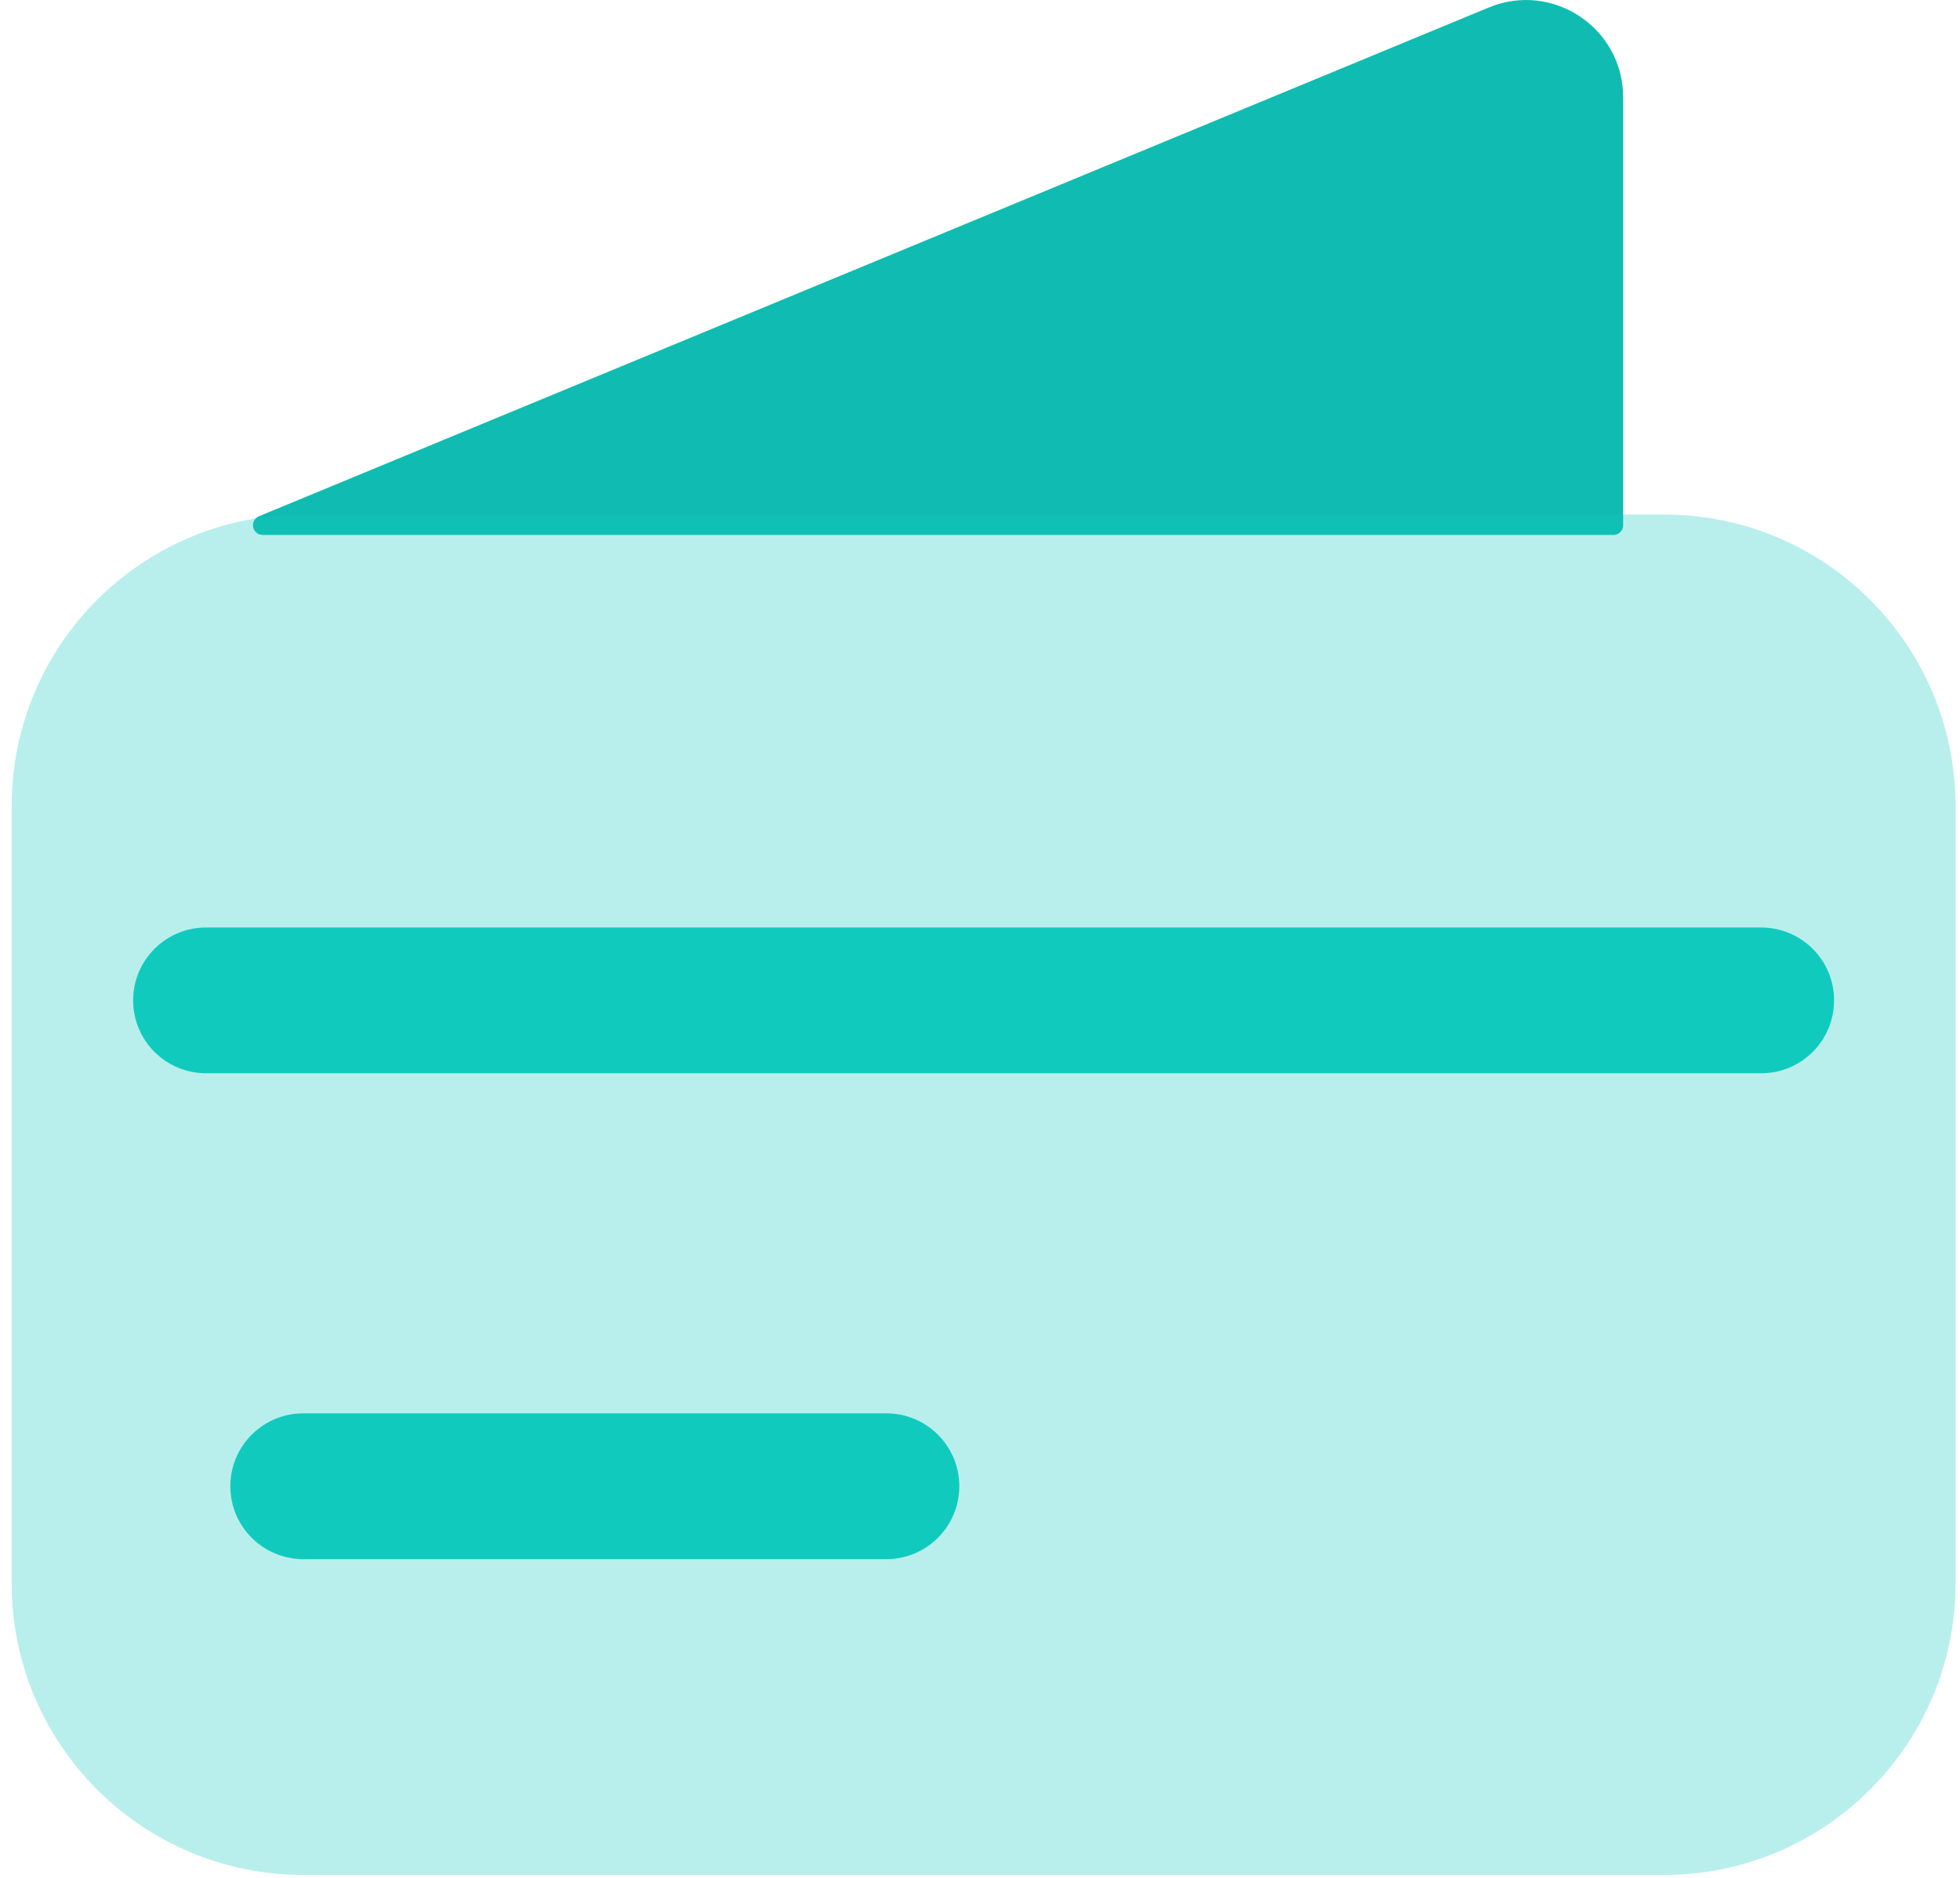 <svg width="96" height="92" viewBox="0 0 96 92" fill="none" xmlns="http://www.w3.org/2000/svg">
<path d="M72.92 0.367L12.685 25.291C12.204 25.49 12.347 26.207 12.867 26.207H79.025C79.287 26.207 79.501 25.994 79.501 25.731V4.766C79.501 1.373 76.054 -0.93 72.92 0.367Z" fill="#10BCB1"/>
<path d="M0.571 39.489C0.571 31.601 6.965 25.207 14.852 25.207H81.501C89.388 25.207 95.782 31.601 95.782 39.489V77.574C95.782 85.461 89.388 91.855 81.501 91.855H14.852C6.965 91.855 0.571 85.461 0.571 77.574V39.489Z" fill="#11CABE" fill-opacity="0.3"/>
<path fill-rule="evenodd" clip-rule="evenodd" d="M6.521 49.01C6.521 47.038 8.12 45.44 10.092 45.44L86.261 45.44C88.233 45.44 89.832 47.038 89.832 49.01C89.832 50.982 88.233 52.581 86.261 52.581L10.092 52.581C8.12 52.581 6.521 50.982 6.521 49.01Z" fill="#11CABE"/>
<path fill-rule="evenodd" clip-rule="evenodd" d="M11.282 72.813C11.282 70.841 12.88 69.243 14.852 69.243L43.416 69.243C45.388 69.243 46.986 70.841 46.986 72.813C46.986 74.785 45.388 76.384 43.416 76.384L14.852 76.384C12.88 76.384 11.282 74.785 11.282 72.813Z" fill="#11CABE"/>
</svg>
